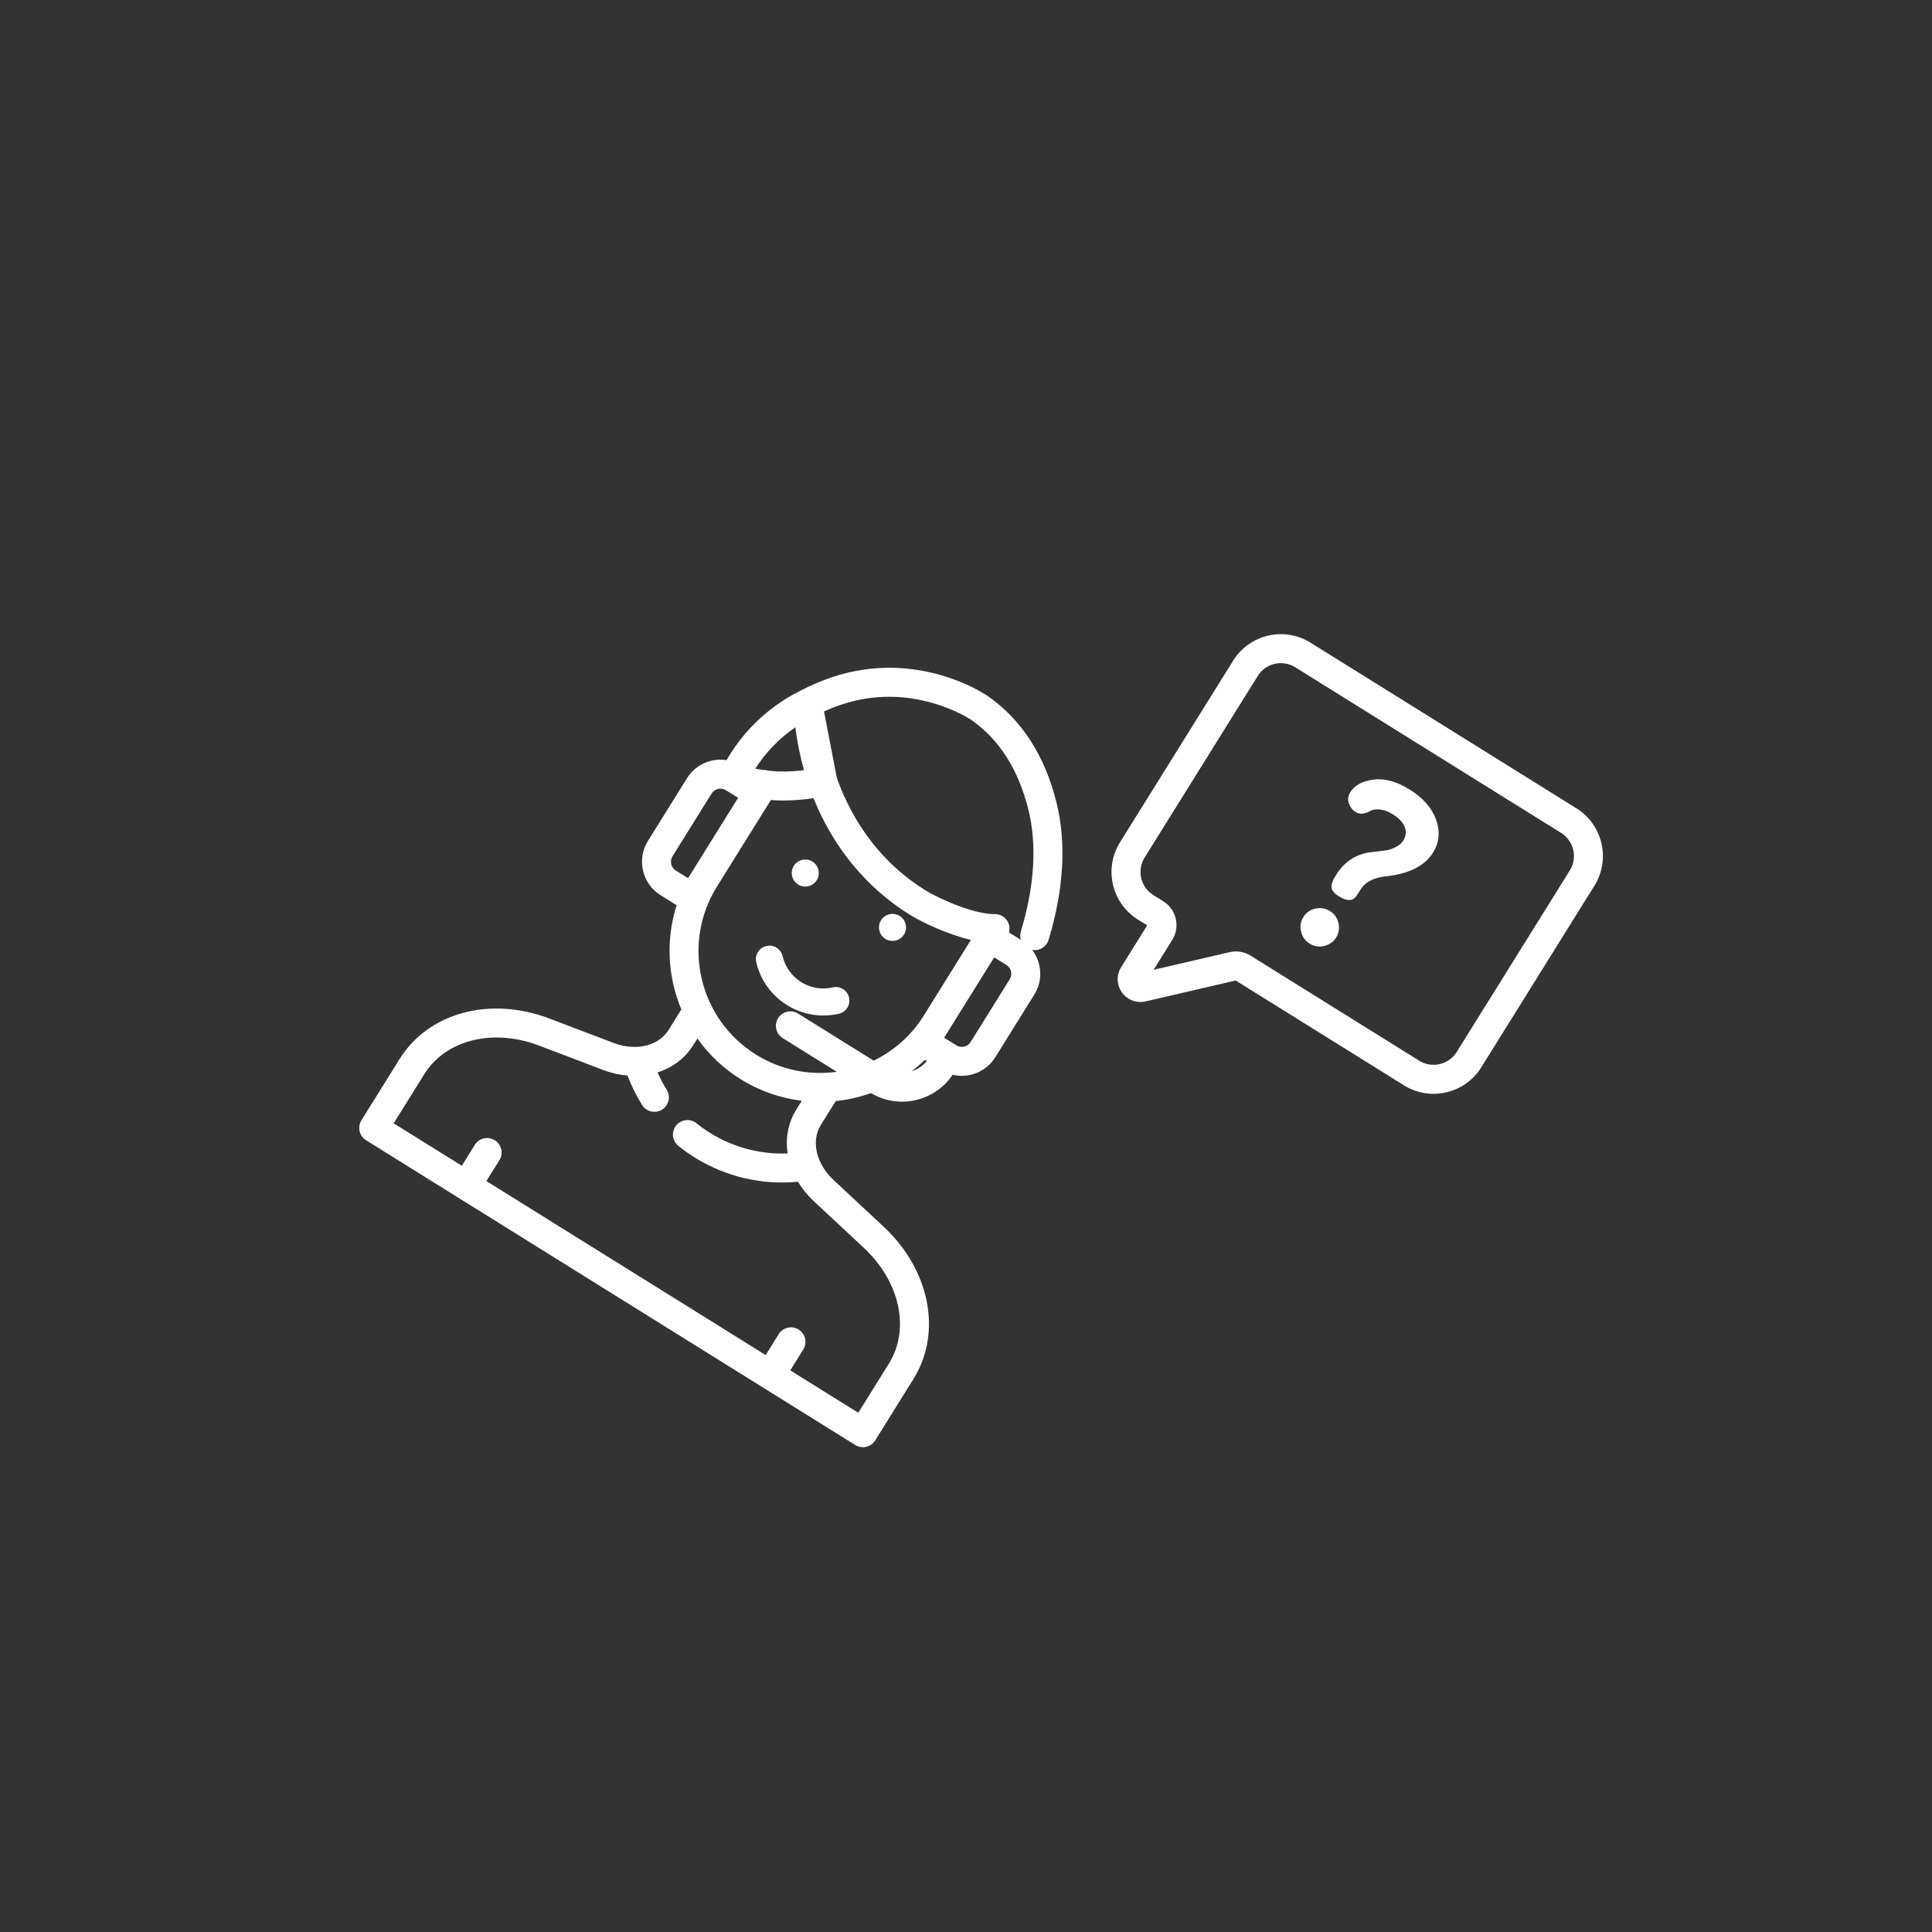 <svg width="241" height="241" viewBox="0 0 241 241" fill="none" xmlns="http://www.w3.org/2000/svg">
<rect x="0" y="0" width="241" height="241" fill="#333333" stroke="none"/>
<path d="M196.652 100.835L163.474 80.166C160.197 78.124 155.87 79.129 153.828 82.406L139.71 105.068C137.668 108.346 138.673 112.673 141.951 114.714L143.101 115.431L139.854 120.643C139.244 121.622 139.283 122.861 139.955 123.8C140.178 124.111 140.454 124.367 140.765 124.561C141.392 124.951 142.159 125.089 142.91 124.915L154.137 122.307L175.129 135.384C178.406 137.426 182.733 136.421 184.775 133.143L198.893 110.481C200.935 107.204 199.929 102.877 196.652 100.835ZM177.04 132.317L156.007 119.214C155.214 118.72 154.276 118.564 153.366 118.775L143.906 120.973L146.229 117.244C147.249 115.607 146.747 113.445 145.11 112.425L143.862 111.647C142.276 110.659 141.789 108.565 142.777 106.979L156.895 84.318C157.883 82.732 159.977 82.245 161.563 83.233L194.741 103.903C196.327 104.891 196.813 106.985 195.825 108.57L181.707 131.232C180.72 132.818 178.626 133.304 177.04 132.317Z" fill="white"/>
<path d="M166.962 115.151C166.819 114.5 166.465 113.999 165.903 113.648C165.343 113.3 164.737 113.197 164.084 113.339C163.432 113.482 162.93 113.835 162.579 114.398C162.24 114.943 162.146 115.544 162.299 116.2C162.451 116.857 162.808 117.36 163.372 117.711C163.934 118.062 164.54 118.158 165.187 118C165.835 117.842 166.329 117.491 166.669 116.945C167.008 116.4 167.106 115.802 166.962 115.151Z" fill="white"/>
<path d="M179.145 102.268C178.621 100.795 177.525 99.538 175.854 98.497C174.218 97.478 172.707 97.062 171.322 97.249C169.936 97.435 168.98 97.95 168.454 98.795C168.159 99.269 168.09 99.74 168.25 100.206C168.41 100.671 168.691 101.03 169.095 101.281C169.41 101.477 169.734 101.544 170.065 101.48C170.396 101.417 170.697 101.306 170.966 101.147C171.235 100.988 171.623 100.931 172.13 100.977C172.637 101.023 173.188 101.231 173.784 101.603C174.485 102.039 174.96 102.546 175.21 103.122C175.459 103.698 175.406 104.272 175.05 104.844C174.845 105.173 174.545 105.437 174.152 105.638C173.759 105.838 173.435 105.966 173.179 106.024C172.924 106.081 172.497 106.14 171.898 106.199C171.299 106.259 170.957 106.298 170.872 106.317C169.068 106.588 167.658 107.538 166.644 109.166C166.223 109.842 166.042 110.367 166.102 110.741C166.162 111.115 166.465 111.472 167.01 111.811C168.048 112.458 168.791 112.421 169.24 111.699C169.591 111.137 169.873 110.733 170.087 110.487C170.3 110.242 170.629 110.008 171.074 109.784C171.519 109.561 172.086 109.407 172.775 109.324C175.714 109.03 177.709 108.04 178.761 106.351C179.54 105.103 179.667 103.742 179.145 102.268Z" fill="white"/>
<path d="M110.227 153.022L103.976 147.192C103.213 146.481 102.643 145.672 102.271 144.834C102.246 144.765 102.216 144.699 102.182 144.634C101.579 143.136 101.624 141.565 102.407 140.308L104.249 137.35C105.751 137.194 107.229 136.859 108.651 136.354C112.113 138.418 116.597 137.402 118.835 134.065C120.833 134.542 123.002 133.728 124.146 131.891L129.022 124.065C130.131 122.284 129.953 120.064 128.748 118.488C129.641 118.651 130.533 118.123 130.802 117.234C132.714 110.908 133.04 105.131 131.774 100.063C130.315 94.223 127.439 89.773 123.225 86.835C122.954 86.647 116.489 82.225 107.626 83.546C105.082 83.925 102.504 84.784 99.961 86.1C99.959 86.101 99.957 86.102 99.955 86.103C99.948 86.106 99.942 86.11 99.934 86.114C99.929 86.117 99.923 86.119 99.917 86.122C99.916 86.123 99.915 86.124 99.914 86.124C97.601 87.263 95.529 88.782 93.756 90.642C92.549 91.907 91.504 93.309 90.633 94.823C88.745 94.526 86.772 95.353 85.699 97.075L80.824 104.901C79.393 107.199 80.097 110.232 82.395 111.663L84.406 112.916C83.027 117.235 83.29 121.852 84.991 125.92L83.403 128.469C82.62 129.726 81.229 130.459 79.617 130.578C79.546 130.576 79.474 130.579 79.401 130.586C78.485 130.622 77.507 130.466 76.532 130.095L68.543 127.054C61.142 124.236 53.456 126.308 49.852 132.094L45.085 139.746C44.557 140.593 44.816 141.707 45.663 142.235L106.686 180.252C107.533 180.779 108.648 180.52 109.176 179.673L113.943 172.021C117.547 166.236 116.019 158.423 110.227 153.022ZM113.703 133.631C114.283 133.192 114.842 132.719 115.373 132.208L115.607 132.354C115.1 132.974 114.433 133.407 113.703 133.631ZM125.955 122.153L121.079 129.979C120.702 130.585 119.902 130.771 119.296 130.394L117.772 129.444L118.303 128.592L124.017 119.421L125.541 120.37C126.146 120.747 126.332 121.548 125.955 122.153ZM108.159 87.12C115.553 86.018 121.108 89.765 121.158 89.8C124.635 92.223 127.027 95.971 128.268 100.939C129.374 105.365 129.063 110.496 127.342 116.188C127.235 116.543 127.243 116.906 127.344 117.236L125.864 116.314C126.071 115.562 125.774 114.734 125.078 114.3C124.774 114.111 124.435 114.024 124.101 114.028C124.093 114.028 124.088 114.027 124.08 114.027C121.766 114.082 117.441 112.307 115.36 111.01C110.261 107.833 106.484 102.952 104.387 97.028L102.788 88.746C104.589 87.931 106.391 87.383 108.159 87.12ZM86.36 108.693L85.829 109.545L84.306 108.596C83.7 108.218 83.514 107.418 83.891 106.812L88.767 98.986C89.144 98.38 89.944 98.195 90.55 98.572L92.074 99.521L86.36 108.693ZM95.822 96.133C95.596 96.057 95.362 96.028 95.131 96.043C94.825 95.997 94.519 95.946 94.213 95.885C94.842 94.902 95.564 93.982 96.371 93.136C97.234 92.231 98.185 91.427 99.209 90.721C99.444 92.567 99.807 94.358 100.293 96.081C98.585 96.289 97.263 96.248 96.673 96.21C96.389 96.192 96.106 96.165 95.822 96.133ZM89.427 110.604L96.097 99.898L96.161 99.795C96.255 99.802 96.348 99.811 96.442 99.817C97.229 99.868 99.109 99.923 101.478 99.566C103.925 105.658 108.027 110.7 113.449 114.077C115.167 115.148 118.279 116.57 121.112 117.249L115.235 126.682C113.666 129.201 111.473 131.098 108.981 132.306L99.552 126.432C98.705 125.904 97.59 126.163 97.063 127.01C96.535 127.857 96.794 128.972 97.641 129.499L104.383 133.699C100.989 134.165 97.42 133.496 94.292 131.547C87.177 127.114 84.995 117.719 89.427 110.604ZM107.063 176.229L98.578 170.943L100.202 168.337C100.729 167.49 100.471 166.376 99.623 165.848C98.776 165.32 97.662 165.579 97.134 166.426L95.511 169.032L60.672 147.328L62.295 144.722C62.823 143.875 62.565 142.761 61.717 142.233C60.87 141.705 59.756 141.964 59.228 142.811L57.605 145.417L49.108 140.123L52.919 134.005C55.597 129.706 61.493 128.236 67.257 130.431L75.246 133.473C76.259 133.858 77.281 134.087 78.282 134.172C78.765 135.453 79.373 136.683 80.097 137.842C80.248 138.083 80.447 138.276 80.673 138.417C81.24 138.771 81.983 138.794 82.588 138.416C83.434 137.886 83.691 136.772 83.162 135.926C82.731 135.238 82.353 134.518 82.025 133.775C83.865 133.192 85.439 132.036 86.471 130.38L86.993 129.541C88.394 131.518 90.2 133.255 92.381 134.615C94.777 136.107 97.382 136.989 100.015 137.312L99.339 138.397C98.308 140.052 97.963 141.974 98.251 143.882C94.861 144.017 91.491 143.138 88.583 141.326C87.992 140.958 87.421 140.553 86.884 140.12C86.106 139.493 84.969 139.616 84.343 140.393C83.717 141.17 83.839 142.308 84.616 142.934C85.266 143.458 85.958 143.949 86.672 144.394C90.526 146.795 95.05 147.845 99.542 147.413C100.06 148.276 100.717 149.095 101.511 149.835L107.763 155.665C112.273 159.872 113.553 165.812 110.875 170.11L107.063 176.229Z" fill="white"/>
<path d="M98.165 125.372C100.033 126.536 102.343 126.988 104.65 126.452C105.557 126.242 106.122 125.336 105.911 124.429C105.7 123.522 104.795 122.958 103.888 123.169C101.083 123.82 98.272 122.069 97.621 119.265C97.41 118.358 96.505 117.794 95.598 118.004C94.691 118.215 94.127 119.121 94.337 120.027C94.873 122.335 96.298 124.209 98.165 125.372Z" fill="white"/>
<path d="M99.559 110.336C100.35 110.828 101.389 110.587 101.882 109.797C102.374 109.006 102.132 107.967 101.342 107.475C100.552 106.982 99.512 107.224 99.02 108.014C98.528 108.804 98.769 109.844 99.559 110.336Z" fill="white"/>
<path d="M110.441 117.115C111.231 117.607 112.27 117.366 112.763 116.575C113.255 115.785 113.013 114.746 112.223 114.253C111.433 113.761 110.393 114.003 109.901 114.793C109.409 115.583 109.65 116.622 110.441 117.115Z" fill="white"/>
</svg>
